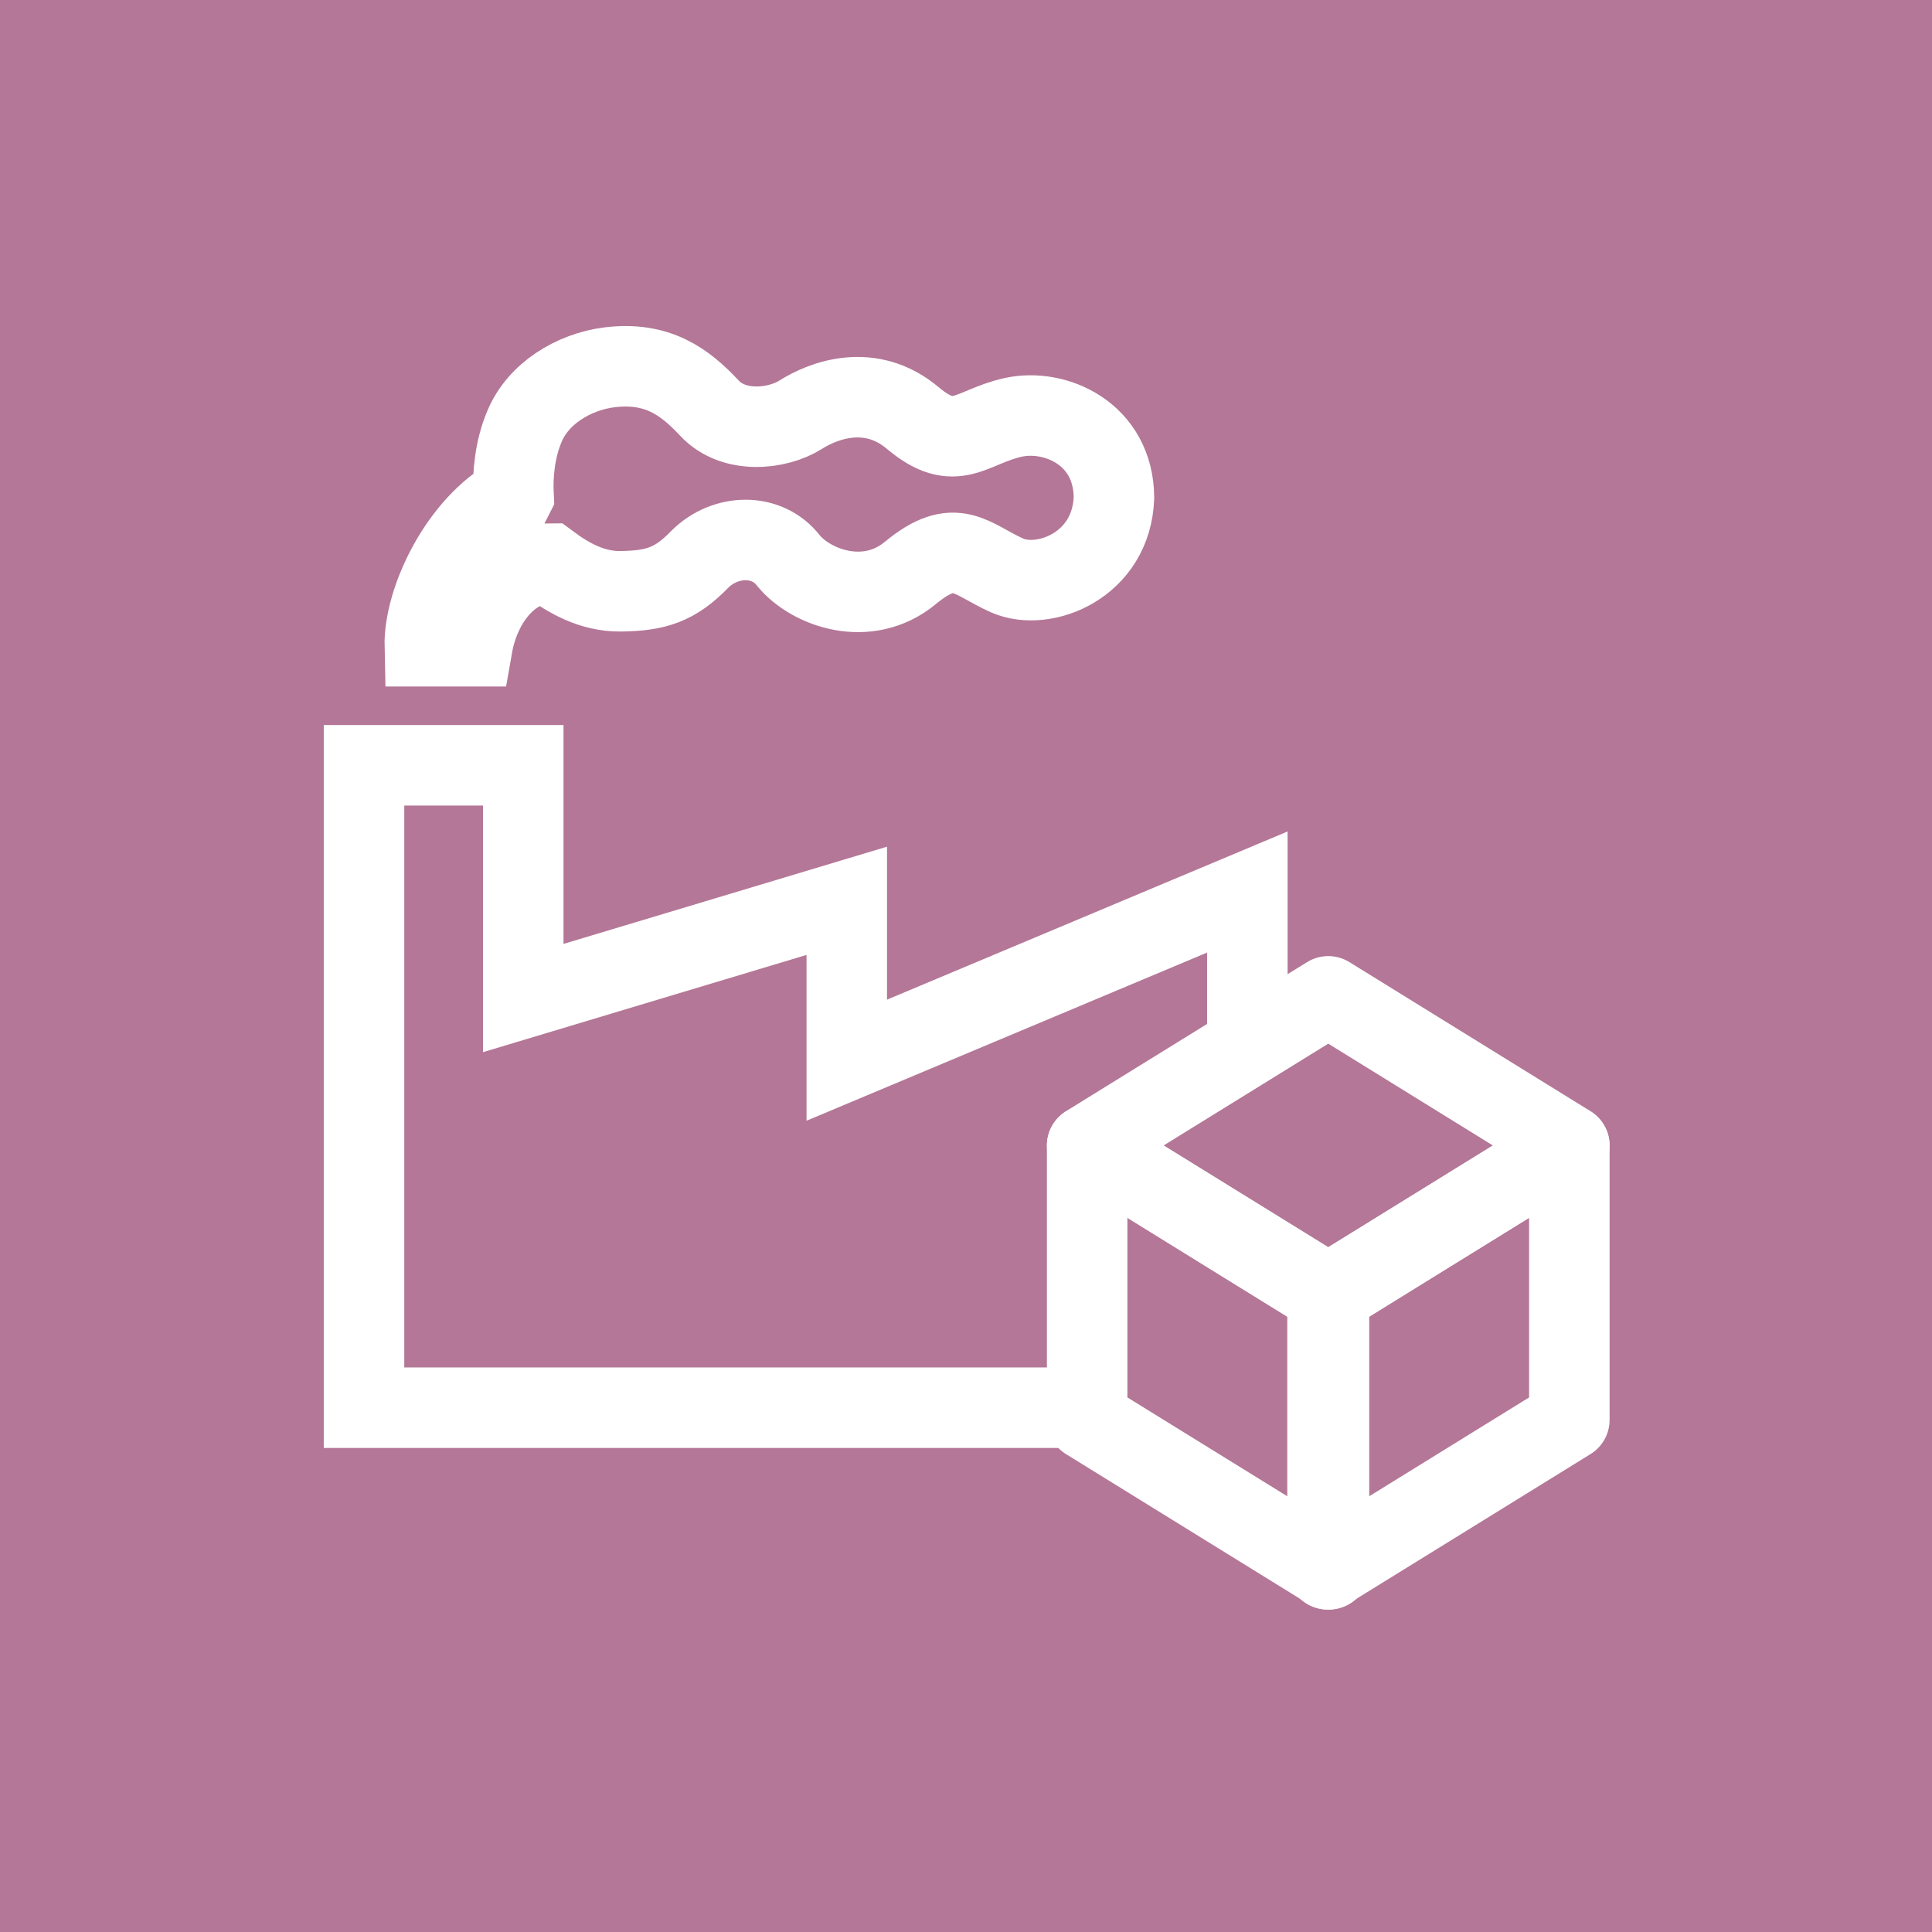 <?xml version="1.0" encoding="UTF-8"?><svg id="Layer_1" xmlns="http://www.w3.org/2000/svg" viewBox="0 0 24 24"><rect x="0" width="24" height="24" fill="#b47797"/><rect x="4" y="4" width="16" height="16" transform="translate(0 24) rotate(-90)" fill="#fff" opacity="0"/><path d="M6.379,6.156c-.013-.258,.017-.577,.134-.854,.169-.414,.613-.683,1.058-.739,.595-.073,.935,.179,1.24,.505,.303,.327,.844,.265,1.13,.087,.287-.184,.876-.407,1.404,.043,.53,.442,.712,.105,1.24-.013,.524-.116,1.248,.203,1.253,.997-.03,.843-.87,1.168-1.326,.967-.456-.203-.638-.499-1.203-.032-.536,.444-1.24,.184-1.515-.154-.266-.344-.783-.331-1.099-.017-.31,.32-.548,.393-.985,.399-.359,.005-.656-.171-.889-.344-.485,0-.857,.474-.954,1.027h-.59c-.013-.566,.431-1.507,1.101-1.87Z" fill="none" stroke="#fff" stroke-miterlimit="10"/><g><polygon points="16.491 16.09 16.491 19.495 19.495 17.638 19.495 14.232 16.491 16.09" fill="none" stroke="#fff" stroke-linejoin="round"/><polygon points="16.509 16.09 16.509 19.495 13.505 17.638 13.505 14.232 16.509 16.09" fill="none" stroke="#fff" stroke-linejoin="round"/><polygon points="13.505 14.229 16.5 12.377 19.495 14.229 16.5 16.08 13.505 14.229" fill="none" stroke="#fff" stroke-linejoin="round"/></g><polyline points="13.373 17.487 4.522 17.487 4.522 9.507 6.5 9.507 6.5 12.398 10.519 11.19 10.519 13.17 15.495 11.081 15.495 12.946" fill="none" stroke="#fff" stroke-miterlimit="10"/></svg>